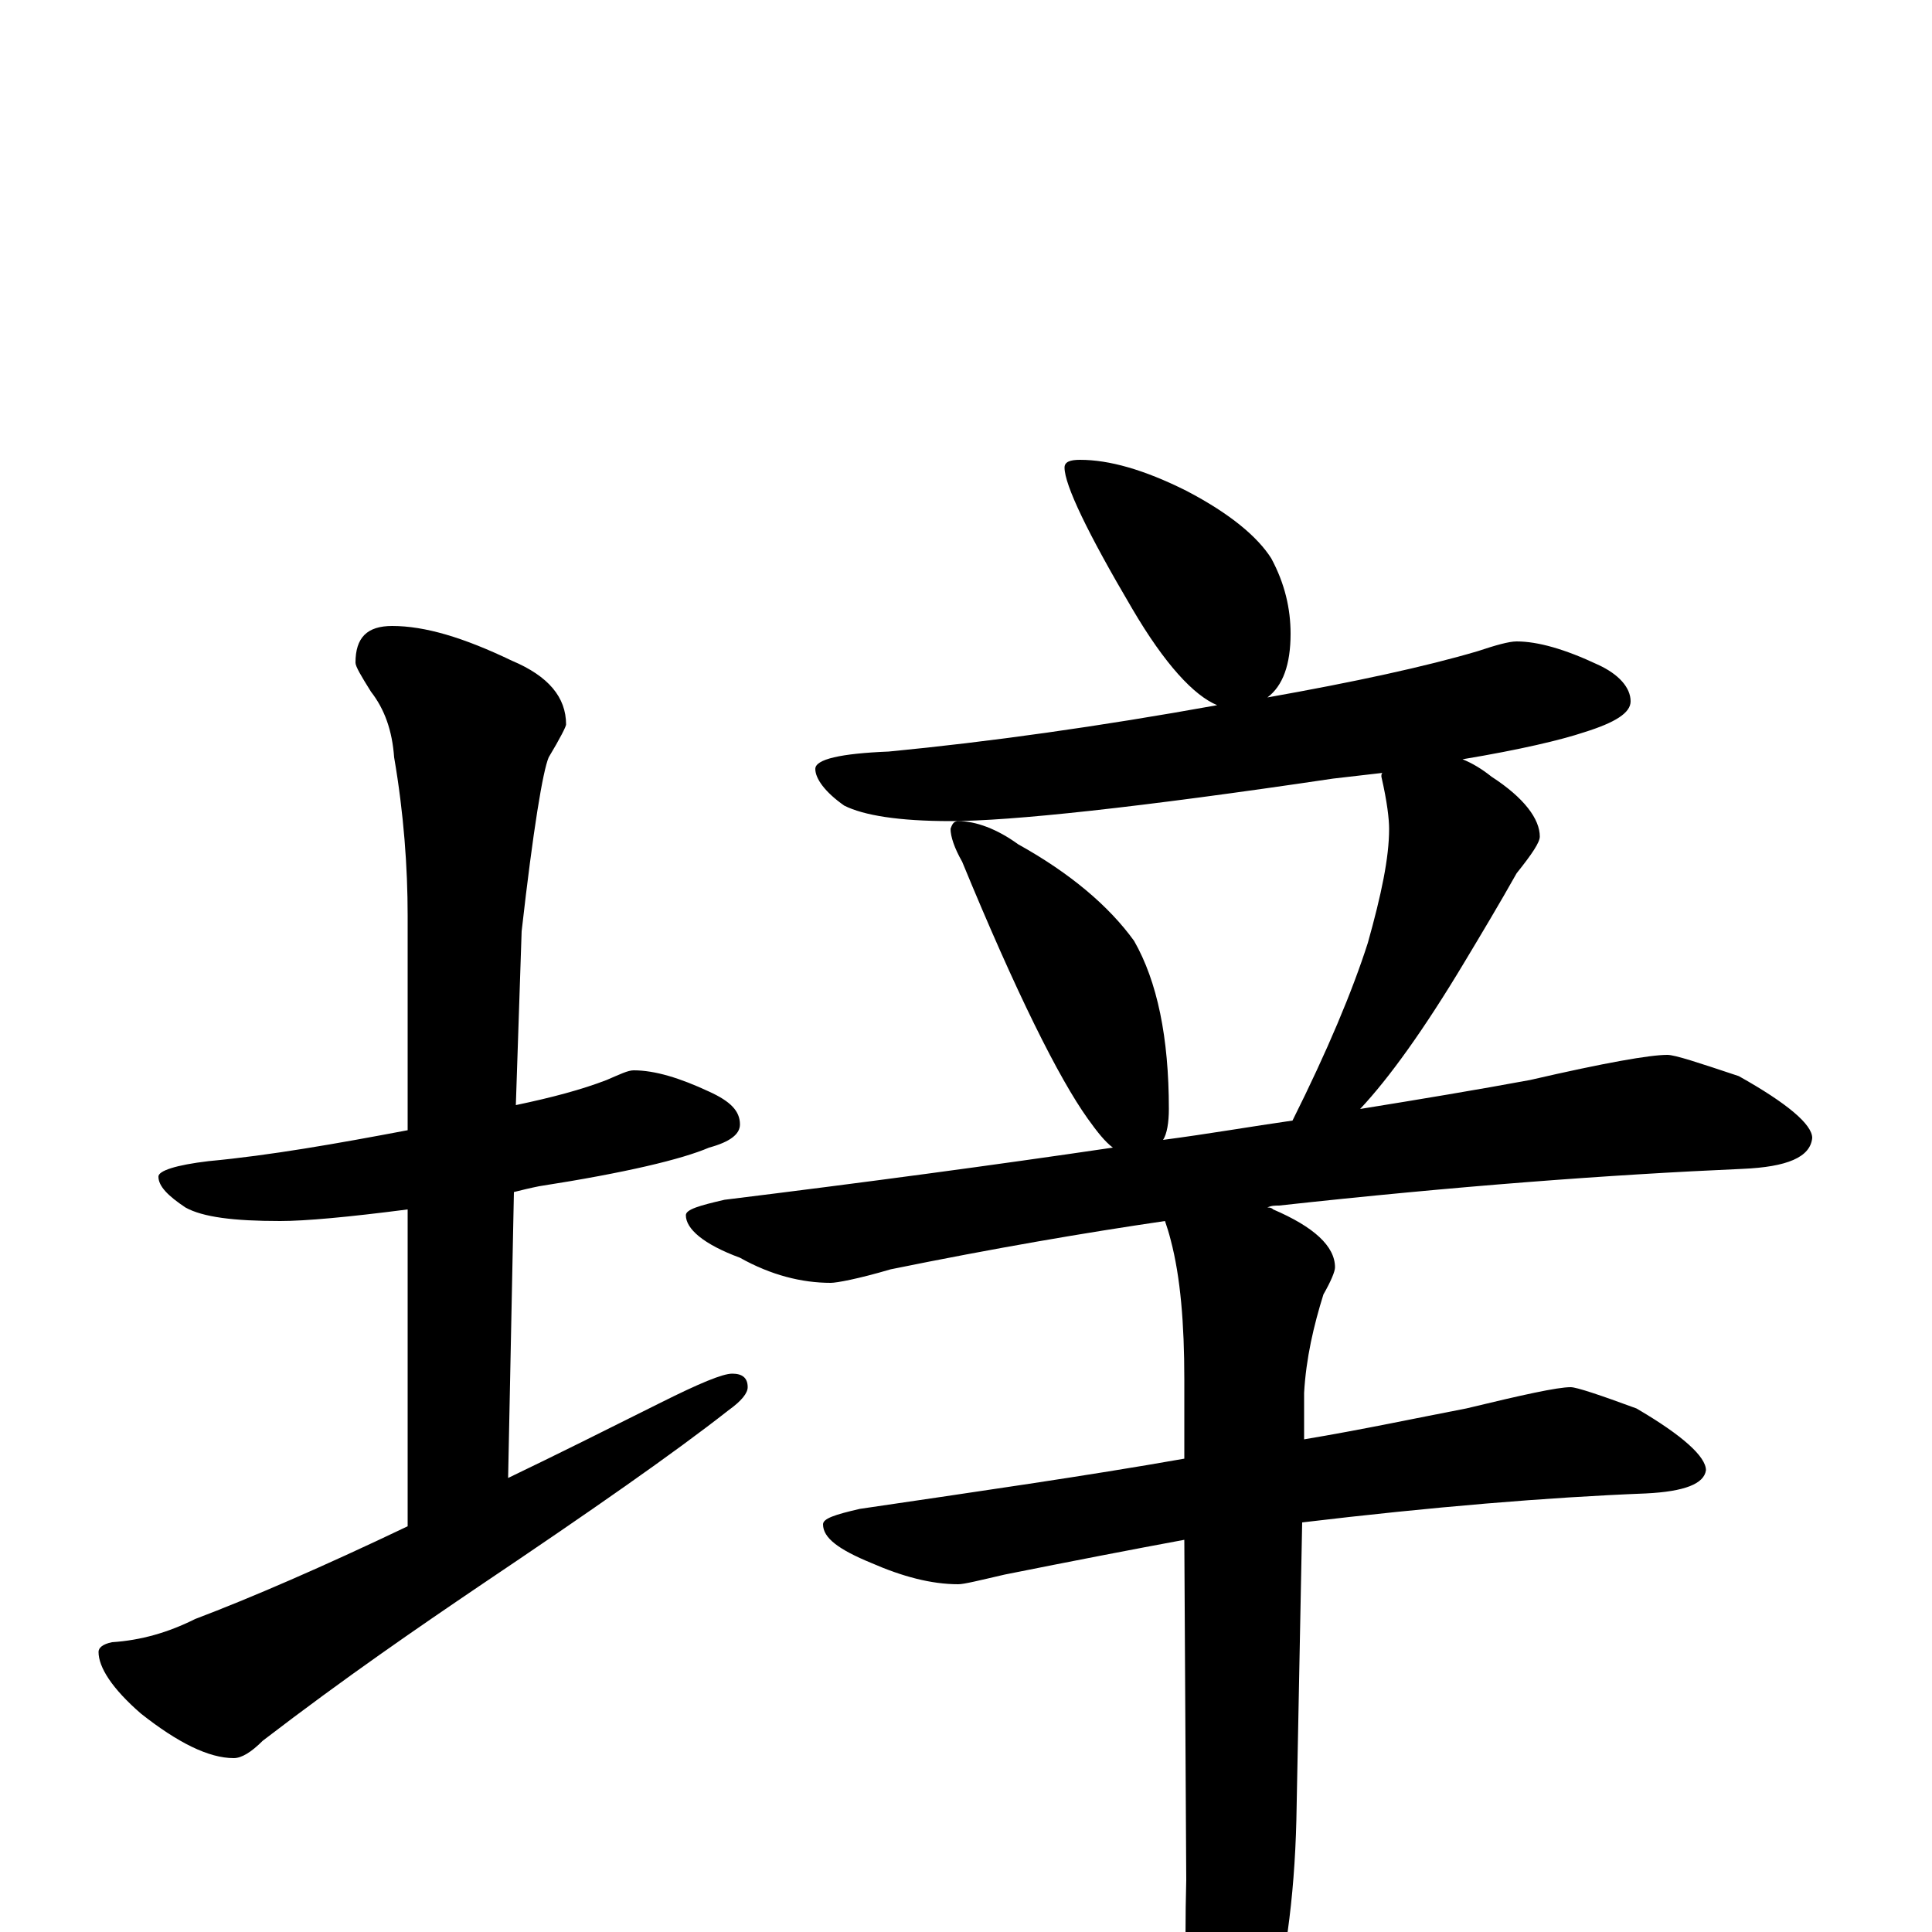 <?xml version="1.0" encoding="utf-8" ?>
<!DOCTYPE svg PUBLIC "-//W3C//DTD SVG 1.1//EN" "http://www.w3.org/Graphics/SVG/1.1/DTD/svg11.dtd">
<svg version="1.1" id="Layer_1" xmlns="http://www.w3.org/2000/svg" xmlns:xlink="http://www.w3.org/1999/xlink" x="0px" y="145px" width="1000px" height="1000px" viewBox="0 0 1000 1000" enable-background="new 0 0 1000 1000" xml:space="preserve">
<g id="Layer_1">
<path id="glyph" transform="matrix(1 0 0 -1 0 1000)" d="M328,446C339,446 352,442 367,435C378,430 383,425 383,418C383,413 378,409 367,406C353,400 324,393 279,386C274,385 270,384 266,383l-3,-148C288,247 314,260 342,274C362,284 374,289 379,289C384,289 387,287 387,282C387,279 384,275 377,270C349,248 306,218 248,179C217,158 179,132 136,99C130,93 125,90 121,90C108,90 92,98 73,113C58,126 51,137 51,145C51,147 53,149 58,150C73,151 87,155 101,162C130,173 167,189 211,210l0,164C180,370 158,368 145,368C121,368 105,370 96,375C87,381 82,386 82,391C82,394 91,397 108,399C140,402 174,408 211,415l0,111C211,551 209,579 204,608C203,622 199,633 192,642C187,650 184,655 184,657C184,670 190,676 203,676C220,676 240,670 265,658C284,650 293,639 293,625C293,624 290,618 284,608C281,601 276,571 270,518l-3,-90C286,432 301,436 314,441C321,444 325,446 328,446M559,762C574,762 592,757 614,746C637,734 651,722 658,711C665,698 668,685 668,672C668,656 664,645 656,639C701,647 738,655 765,663C774,666 781,668 785,668C796,668 810,664 827,656C838,651 844,644 844,637C844,631 836,626 820,621C808,617 787,612 757,607C762,605 767,602 772,598C789,587 797,576 797,567C797,564 793,558 785,548C776,532 767,517 758,502C737,467 719,442 704,426C735,431 765,436 792,441C831,450 854,454 863,454C867,454 879,450 900,443C925,429 938,418 938,411C937,401 925,396 902,395C833,392 753,386 662,376C660,376 658,376 656,375C657,375 658,375 659,374C680,365 691,355 691,344C691,342 689,337 685,330C680,314 676,297 675,279l0,-24C705,260 733,266 759,271C788,278 806,282 813,282C816,282 828,278 847,271C871,257 883,246 883,239C882,232 872,228 852,227C801,225 741,220 674,212l-3,-154C670,17 665,-19 656,-50C647,-84 640,-101 633,-101C626,-101 621,-89 617,-66C614,-43 613,-12 614,27l-1,176C586,198 555,192 520,185C507,182 499,180 496,180C482,180 467,184 451,191C434,198 426,204 426,211C426,214 432,216 445,219C506,228 562,236 613,245l0,41C613,315 611,339 606,358C605,362 604,365 603,368C562,362 515,354 461,343C444,338 433,336 430,336C415,336 399,340 383,349C364,356 355,364 355,371C355,374 362,376 375,379C448,388 515,397 576,406C572,409 568,414 563,421C548,442 526,486 498,554C494,561 492,567 492,571C493,574 494,575 496,575C505,575 516,571 527,563C554,548 574,531 587,513C599,492 605,463 605,426C605,419 604,413 602,410C625,413 648,417 669,420C687,456 700,487 708,512C715,537 719,556 719,571C719,576 718,585 715,598C715,599 715,600 716,600C707,599 699,598 690,597C589,582 523,575 492,575C465,575 447,578 437,583C427,590 422,597 422,602C422,607 435,610 460,611C512,616 569,624 630,635C618,640 603,656 586,685C563,724 551,749 551,758C551,761 554,762 559,762z"/>
</g>
</svg>
